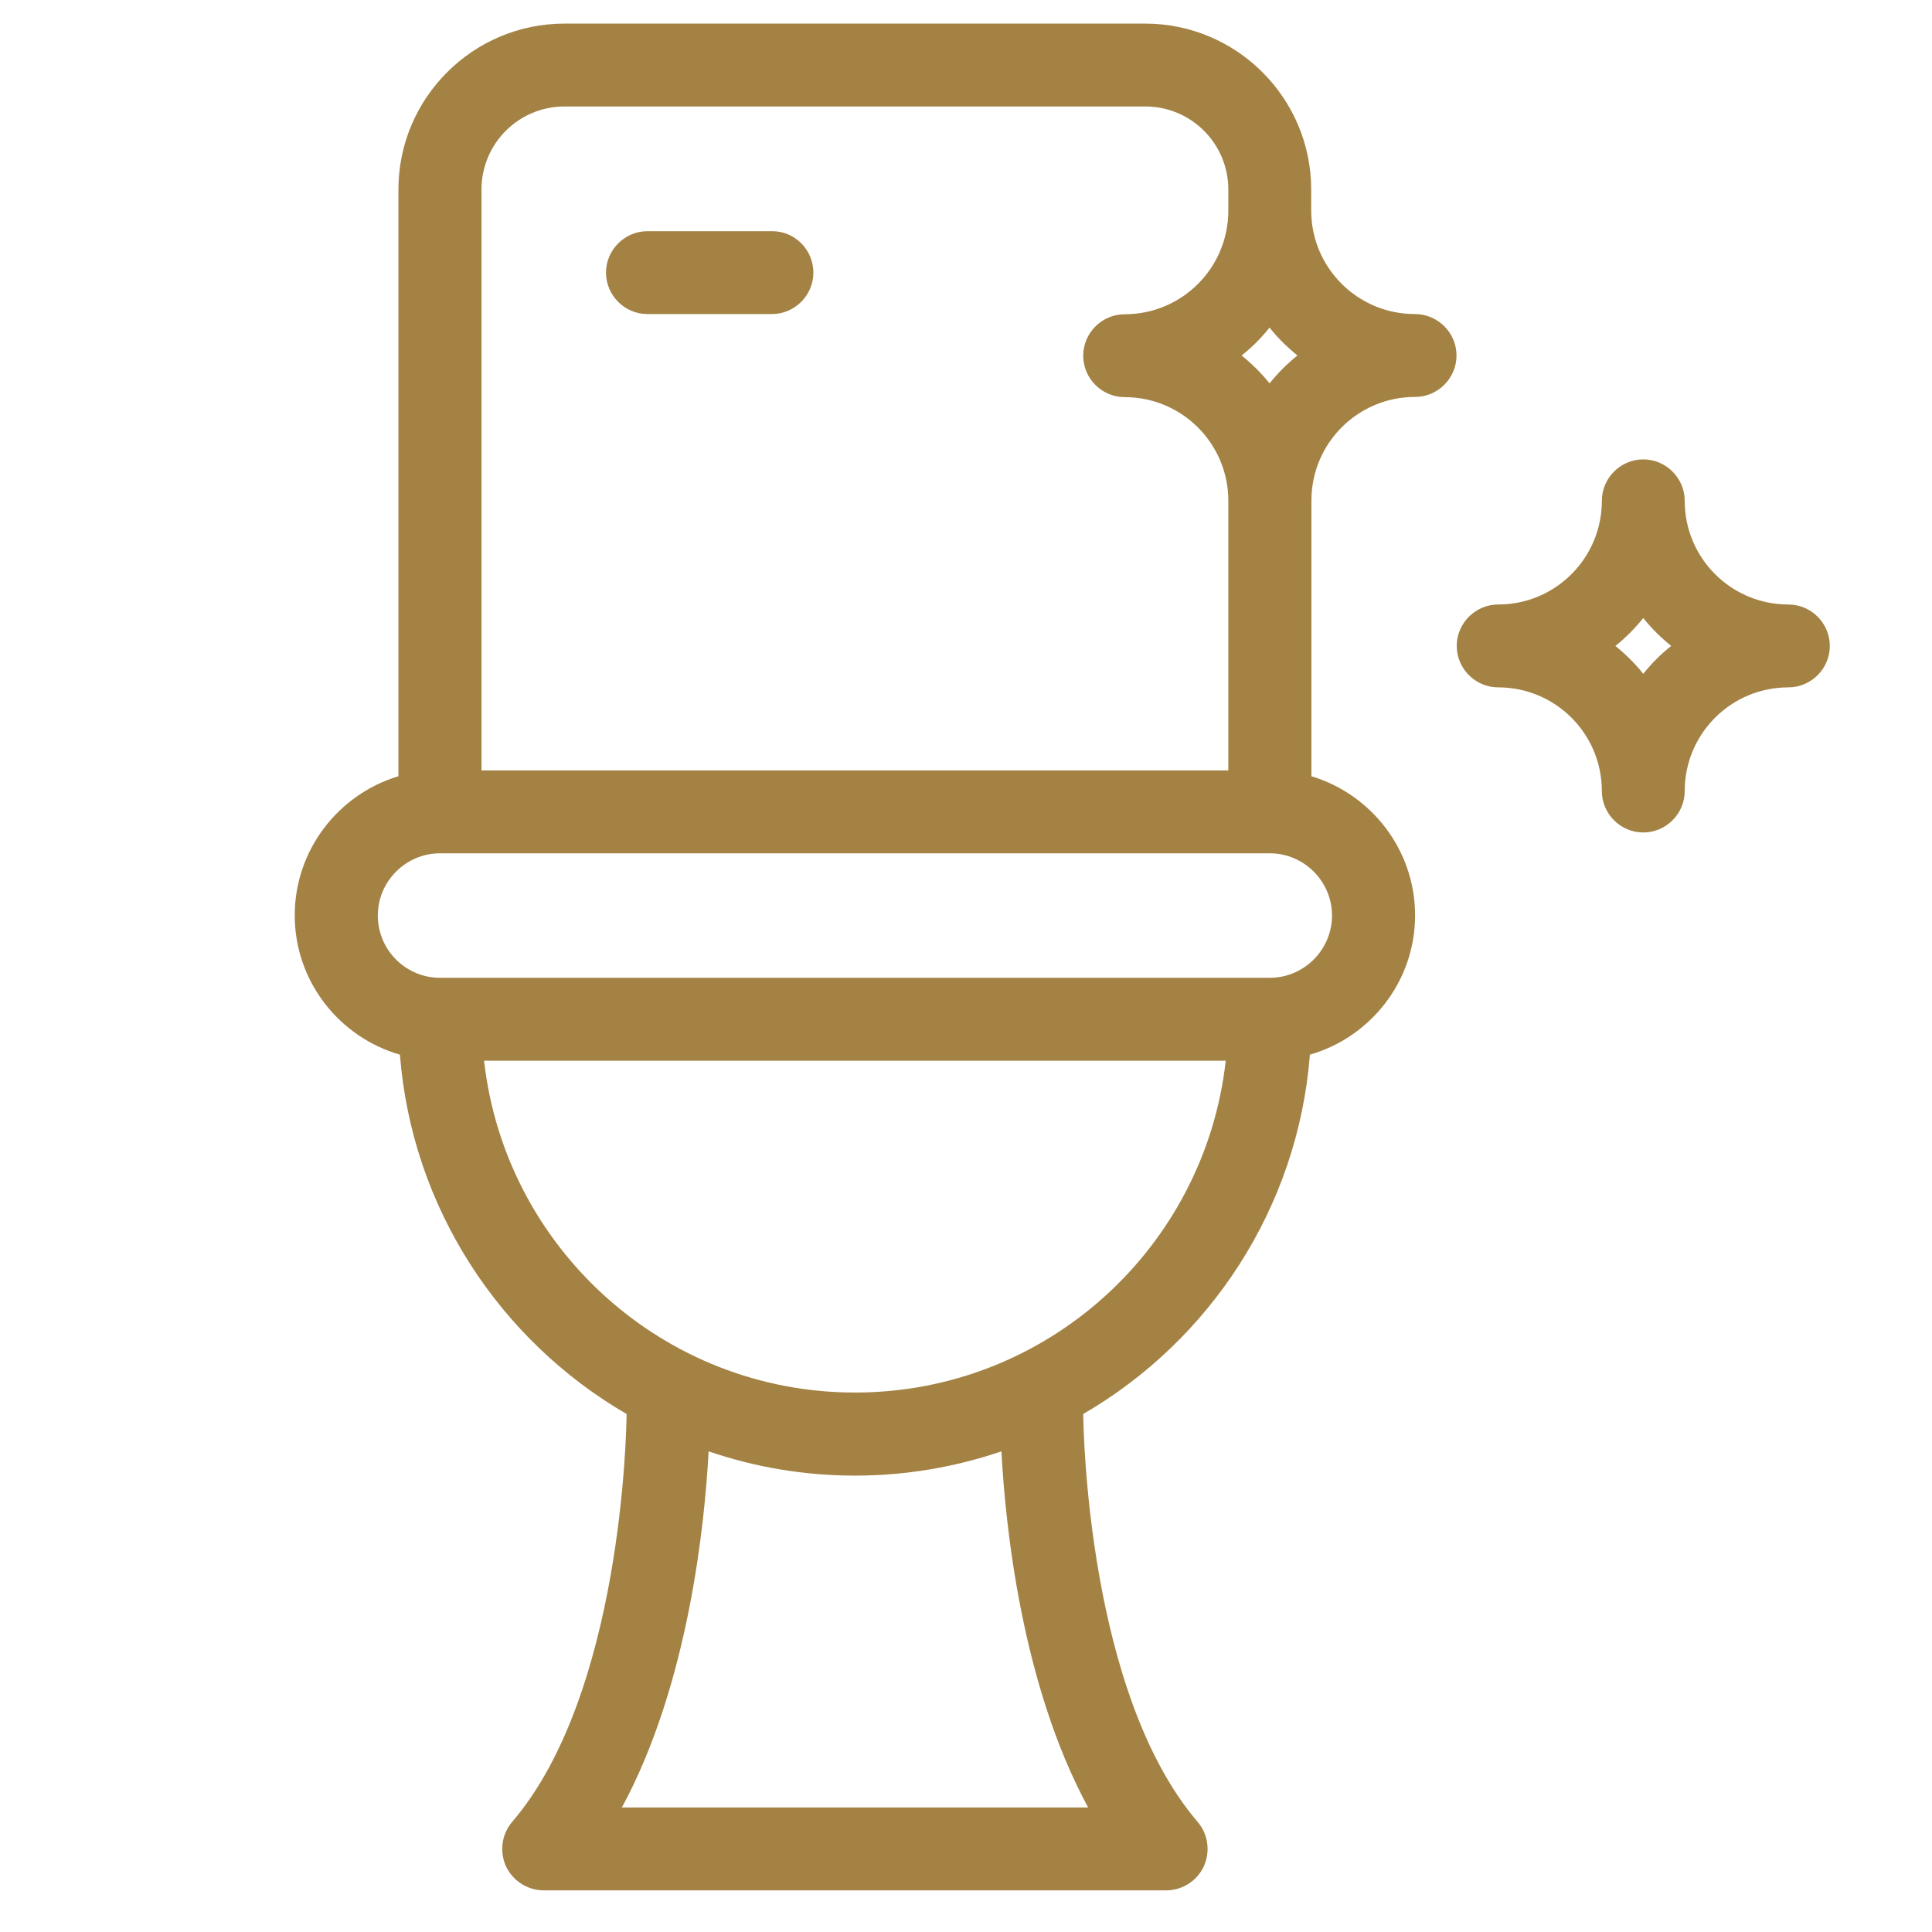 <svg version="1.1" id="Layer_1" xmlns="http://www.w3.org/2000/svg" xmlns:xlink="http://www.w3.org/1999/xlink" x="0px" y="0px"
	 viewBox="0 0 90 90" style="enable-background:new 0 0 90 90;" xml:space="preserve">
<path fill="#A38244" d="M37.89,12.7c0,1.06-0.87,1.93-1.93,1.93h-5.8c-1.06,0-1.93-0.87-1.93-1.93s0.87-1.93,1.93-1.93h5.8
	C37.02,10.76,37.89,11.63,37.89,12.7z M67.85,16.56c0,1.06-0.87,1.93-1.93,1.93c-2.67,0-4.83,2.16-4.83,4.83v12.84
	c2.79,0.84,4.83,3.43,4.83,6.48c0,3.08-2.08,5.68-4.9,6.49c-0.56,7.15-4.67,13.32-10.56,16.74c0.01,0.74,0.21,13.02,5.33,19
	c0.49,0.57,0.6,1.38,0.29,2.07c-0.32,0.68-1,1.12-1.76,1.12H25.33c-0.75,0-1.44-0.44-1.76-1.12c-0.31-0.69-0.2-1.5,0.29-2.07
	c5.12-5.98,5.32-18.25,5.33-19c-5.89-3.42-10-9.59-10.56-16.74c-2.82-0.81-4.9-3.41-4.9-6.49c0-3.05,2.04-5.64,4.83-6.48V8.83
	c0-4.26,3.47-7.73,7.73-7.73h27.06c4.26,0,7.73,3.47,7.73,7.73V9.8c0,2.67,2.16,4.83,4.83,4.83C66.98,14.63,67.85,15.5,67.85,16.56z
	 M57.84,16.56c0.48,0.39,0.92,0.82,1.3,1.3c0.39-0.48,0.82-0.92,1.3-1.3c-0.48-0.39-0.92-0.82-1.3-1.3
	C58.76,15.74,58.33,16.17,57.84,16.56z M22.43,35.89h34.79V23.33c0-2.67-2.16-4.83-4.83-4.83c-1.06,0-1.93-0.87-1.93-1.93
	s0.87-1.93,1.93-1.93c2.67,0,4.83-2.16,4.83-4.83V8.83c0-2.14-1.73-3.87-3.87-3.87H26.3c-2.14,0-3.87,1.73-3.87,3.87V35.89z
	 M46.65,67.61c-2.15,0.73-4.44,1.13-6.82,1.13c-2.39,0-4.68-0.4-6.82-1.13c-0.18,3.37-0.93,10.84-4.04,16.59h21.72
	C47.57,78.45,46.83,70.98,46.65,67.61z M57.1,49.41H22.55c0.97,8.69,8.34,15.46,17.28,15.46S56.13,58.1,57.1,49.41z M59.15,39.75
	H20.5c-1.59,0-2.9,1.3-2.9,2.9s1.3,2.9,2.9,2.9h38.65c1.59,0,2.9-1.3,2.9-2.9S60.74,39.75,59.15,39.75z M85.24,30.09
	c0,1.06-0.87,1.93-1.93,1.93c-2.67,0-4.83,2.16-4.83,4.83c0,1.06-0.87,1.93-1.93,1.93c-1.06,0-1.93-0.87-1.93-1.93
	c0-2.67-2.16-4.83-4.83-4.83c-1.06,0-1.93-0.87-1.93-1.93s0.87-1.93,1.93-1.93c2.67,0,4.83-2.16,4.83-4.83
	c0-1.06,0.87-1.93,1.93-1.93c1.06,0,1.93,0.87,1.93,1.93c0,2.67,2.16,4.83,4.83,4.83C84.37,28.16,85.24,29.03,85.24,30.09z
	 M77.85,30.09c-0.48-0.39-0.92-0.82-1.3-1.3c-0.39,0.48-0.82,0.92-1.3,1.3c0.48,0.39,0.92,0.82,1.3,1.3
	C76.93,30.91,77.36,30.48,77.85,30.09z"/>
</svg>

